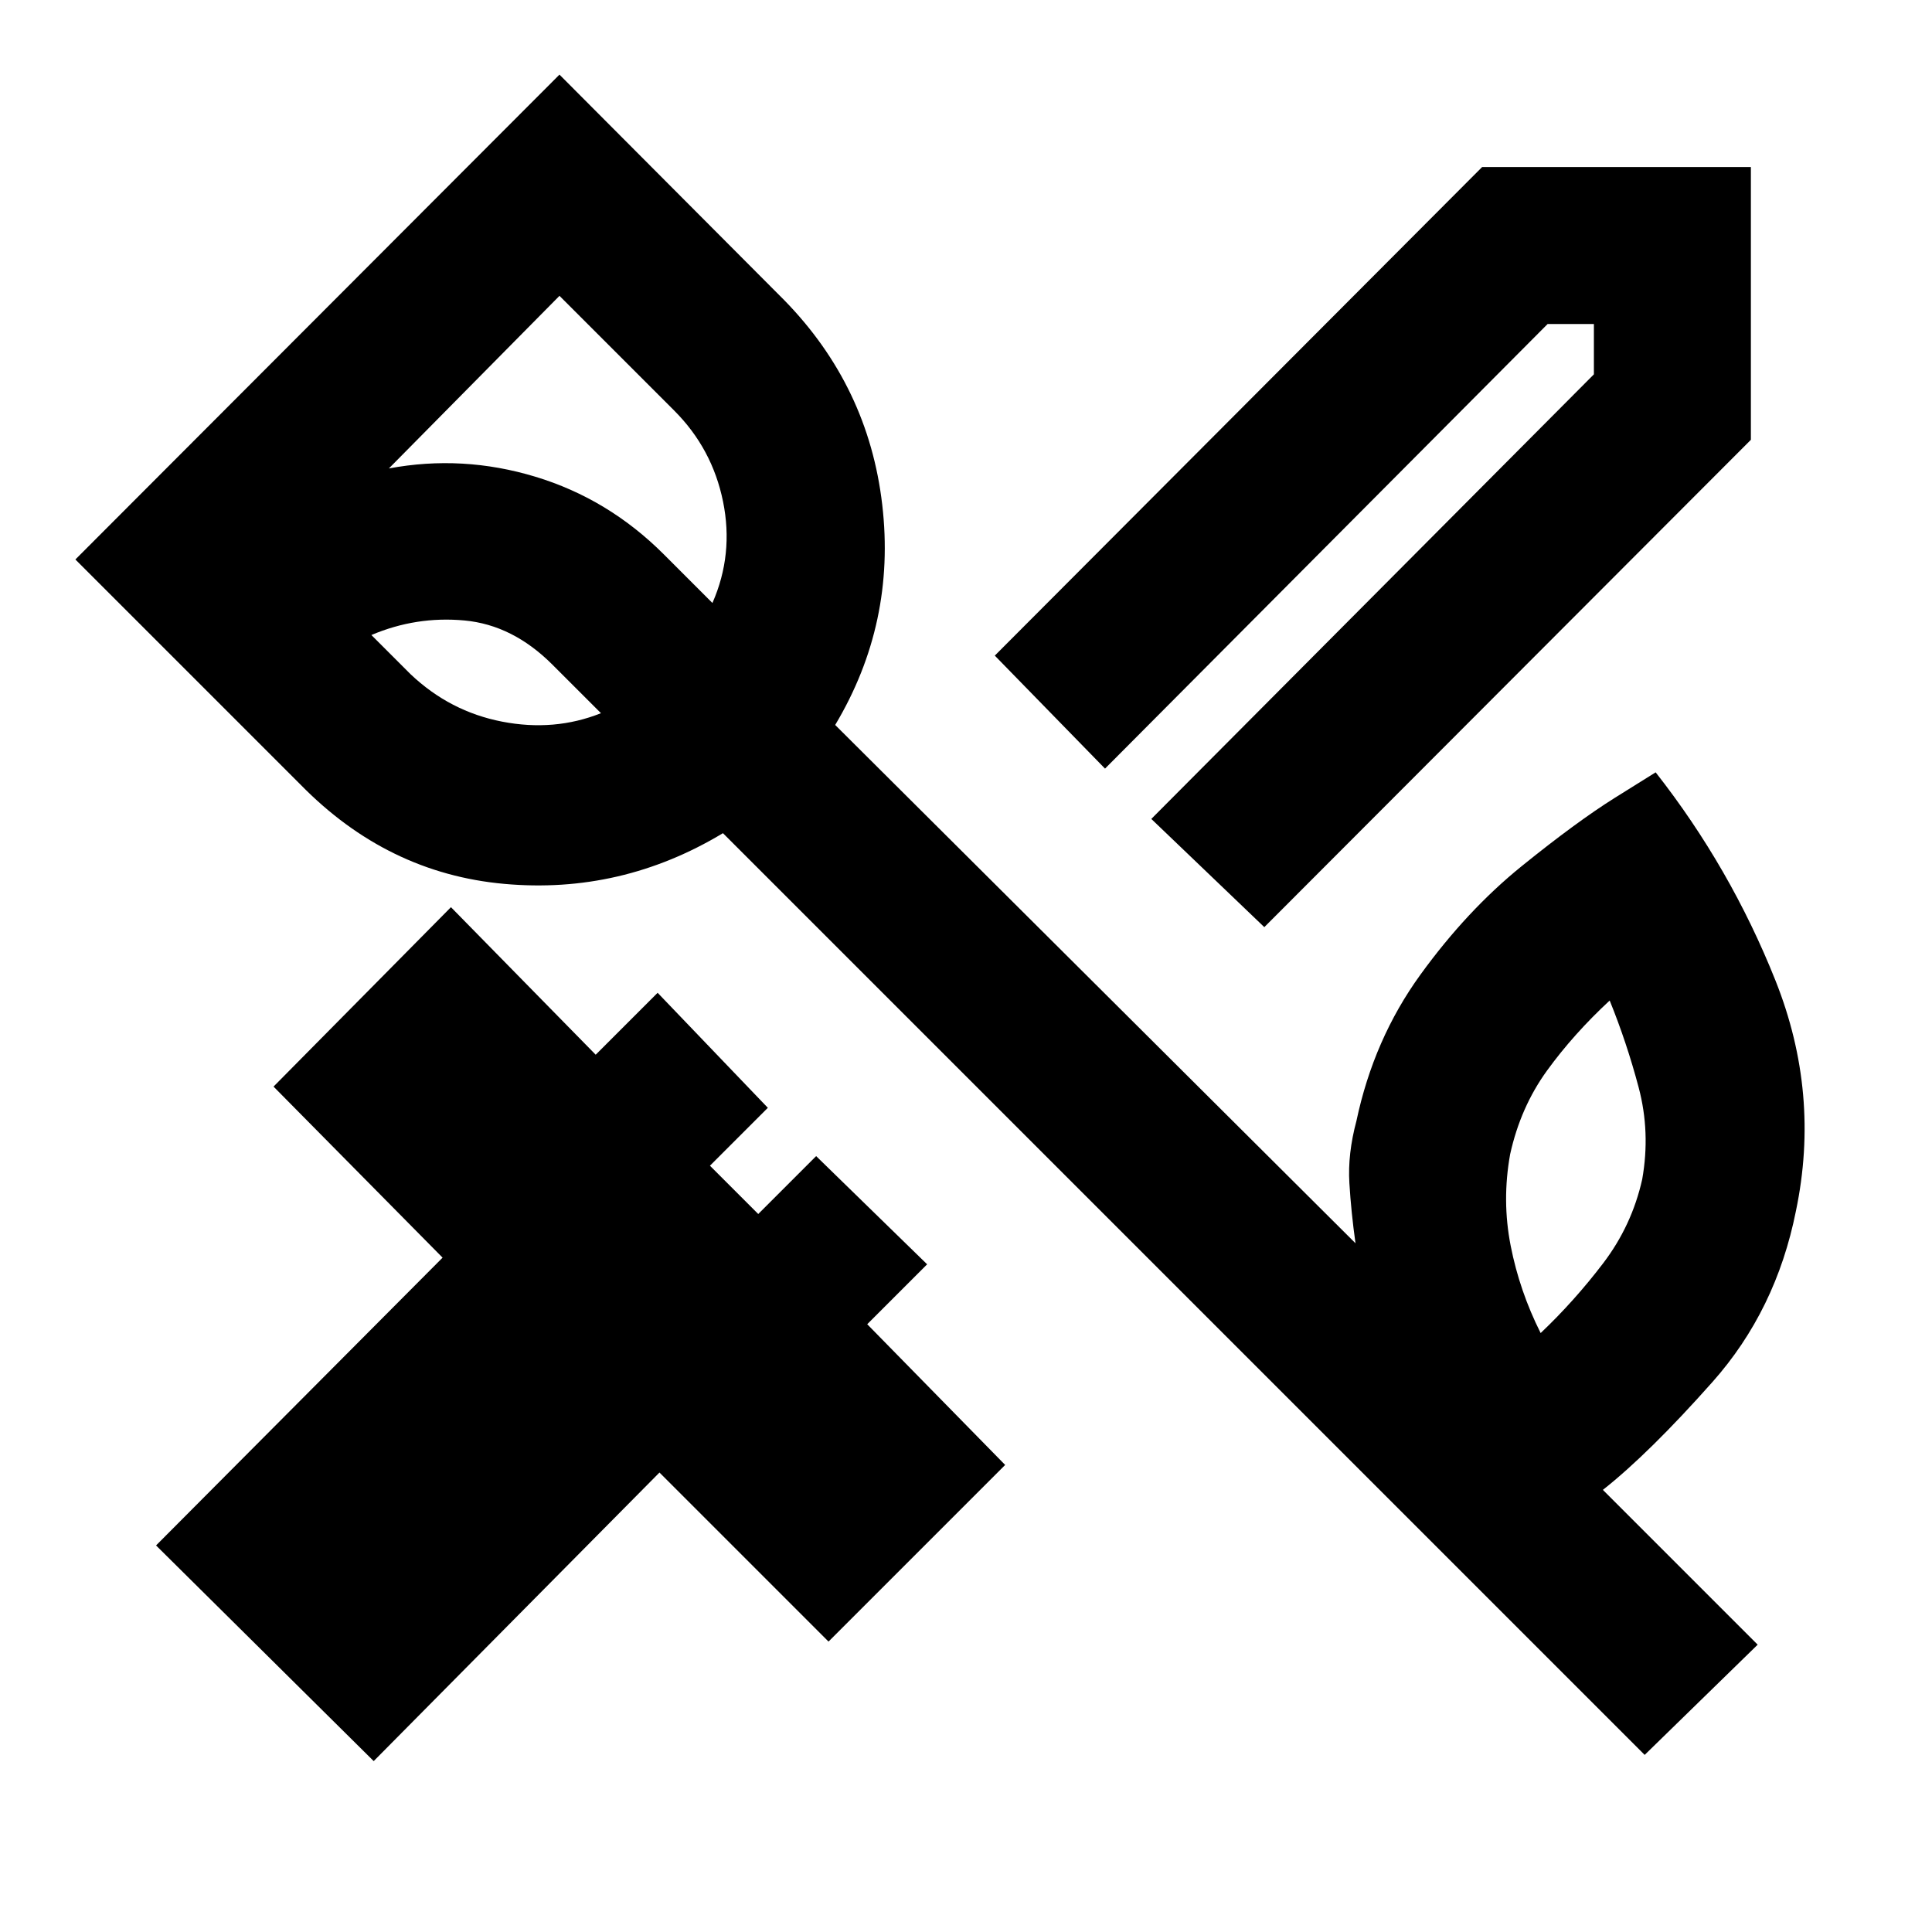 <svg xmlns="http://www.w3.org/2000/svg" height="20" viewBox="0 -960 960 960" width="20"><path d="m628.23-499.31-56.15-53.77L792-774v-25h-23L549.08-578.08l-54.77-56.15L736.46-877H870v135.54L628.23-499.31ZM185.69-84.92 77.54-192.08l142.38-143-84-85 88.16-89.15L296-435.92l30.77-30.77 54.77 57.15-28.77 28.77 24 24 28.77-28.77 55.15 53.77L430.92-302l68.54 69.92-87.77 87.77-84-84-142 143.39ZM816-374q4.15-23.38-1.77-45.69t-14.39-43.16q-18 16.7-31.15 34.85-13.15 18.15-18.31 41.54-4.15 23 .27 45.5t14.89 43.35q16.77-15.93 31.04-34.66Q810.85-351 816-374ZM204-625q19.54 18.54 45.5 23.58 25.96 5.04 49.12-4.2l-24.16-24.15q-19.69-19.69-43.65-21.92-23.96-2.23-46.27 7.23L204-625Zm74-188-84.77 85.77q36.62-6.85 72.81 4.12 36.19 10.96 63.81 38.57L354-660.38q10.62-24.16 5.27-50.43T335-756l-57-57ZM817.23-88l-458-458q-50.61 30.46-108.73 25.19-58.11-5.27-101.27-49.42L37.46-682 278-922.92l111.77 112.15q41.77 42.77 48.61 101.58 6.85 58.81-23.38 109.42l258.54 257.54q-2.16-15.38-3.04-29.88-.89-14.5 3.5-30.89 8.61-40.69 31.77-72.65 23.15-31.96 50.31-53.93 27.15-21.96 46.34-34 19.19-12.03 20.27-12.65 37.15 47.31 59.54 103.46 22.38 56.16 10.15 114.54-9.84 49.31-41.42 84.88-31.58 35.58-54.5 53.66l76.92 76.92L817.23-88ZM320.38-642.85Z"/></svg>